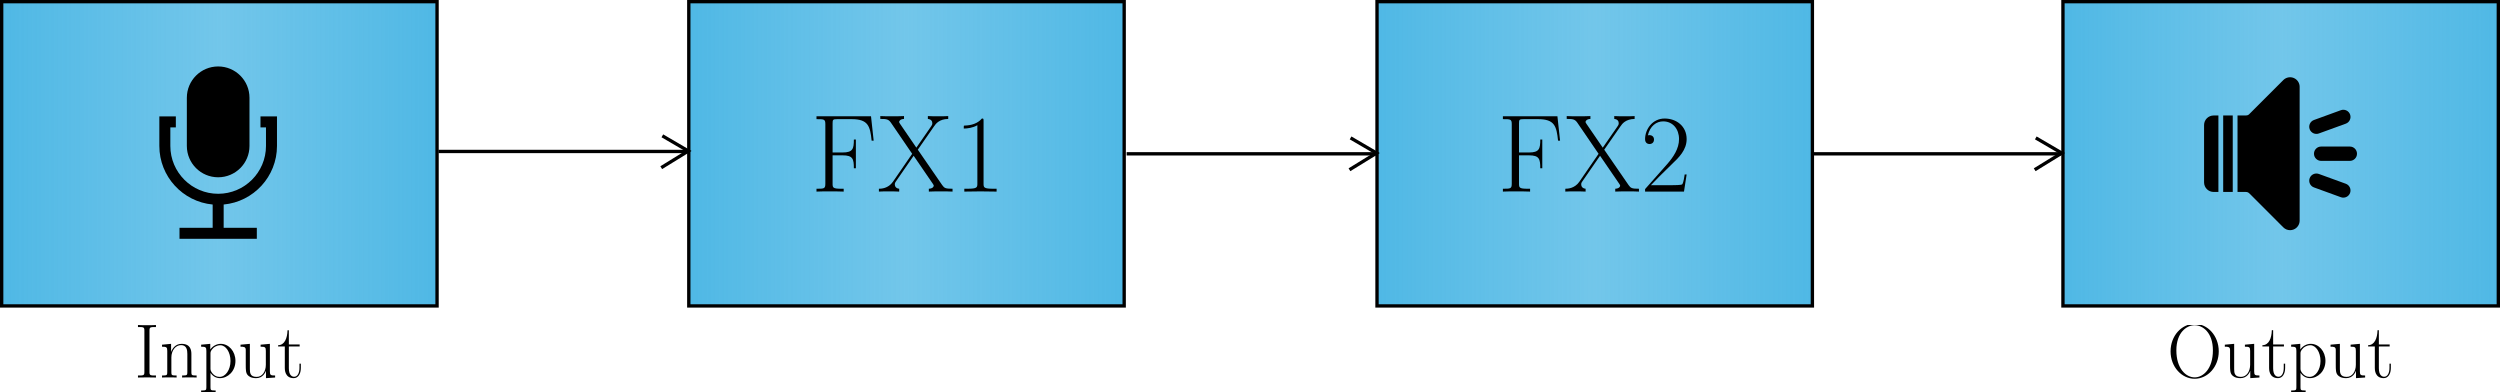 <?xml version="1.0" encoding="UTF-8" standalone="no"?>
<!-- Created with Inkscape (http://www.inkscape.org/) -->

<svg
   width="197.74mm"
   height="31.039mm"
   viewBox="0 0 197.74 31.039"
   version="1.1"
   id="svg5"
   xml:space="preserve"
   sodipodi:docname="webaudio_chain.svg"
   inkscape:version="1.2.2 (b0a8486541, 2022-12-01)"
   xmlns:inkscape="http://www.inkscape.org/namespaces/inkscape"
   xmlns:sodipodi="http://sodipodi.sourceforge.net/DTD/sodipodi-0.dtd"
   xmlns:xlink="http://www.w3.org/1999/xlink"
   xmlns="http://www.w3.org/2000/svg"
   xmlns:svg="http://www.w3.org/2000/svg"><sodipodi:namedview
     id="namedview7"
     pagecolor="#ffffff"
     bordercolor="#666666"
     borderopacity="1.0"
     inkscape:showpageshadow="2"
     inkscape:pageopacity="0.0"
     inkscape:pagecheckerboard="0"
     inkscape:deskcolor="#d1d1d1"
     inkscape:document-units="mm"
     showgrid="false"
     inkscape:zoom="0.5946522"
     inkscape:cx="254.77077"
     inkscape:cy="372.48664"
     inkscape:window-width="1440"
     inkscape:window-height="876"
     inkscape:window-x="0"
     inkscape:window-y="0"
     inkscape:window-maximized="1"
     inkscape:current-layer="layer1" /><defs
     id="defs2"><linearGradient
   inkscape:collect="always"
   id="linearGradient1161"><stop
     style="stop-color:#4fb8e5;stop-opacity:1;"
     offset="0"
     id="stop1157" /><stop
     style="stop-color:#4fb8e5;stop-opacity:0.8;"
     offset="0.5"
     id="stop1165" /><stop
     style="stop-color:#4fb8e5;stop-opacity:1;"
     offset="1"
     id="stop1159" /></linearGradient><clipPath
   id="clipPath3308">
      <path
   d="M 0,0 H 24 V 8.746 H 0 Z m 0,0"
   id="path865" />
    </clipPath>
  <clipPath
   id="clipPath2243">
      <path
   d="M 0,0 H 28 V 10.492 H 0 Z m 0,0"
   id="path6637" />
    </clipPath>
  <clipPath
   id="clipPath2849">
      <path
   d="M 0,0 H 38 V 15.109 H 0 Z m 0,0"
   id="path5807" />
    </clipPath>
  <linearGradient
   inkscape:collect="always"
   xlink:href="#linearGradient1161"
   id="linearGradient1163"
   x1="15.222"
   y1="34.241"
   x2="49.923"
   y2="34.241"
   gradientUnits="userSpaceOnUse" /><linearGradient
   inkscape:collect="always"
   xlink:href="#linearGradient1161"
   id="linearGradient1277"
   gradientUnits="userSpaceOnUse"
   x1="15.222"
   y1="34.241"
   x2="49.923"
   y2="34.241"
   gradientTransform="translate(54.349)" /><clipPath
   id="clipPath4677">
      <path
   d="M 1,0 H 42 V 16.934 H 1 Z m 0,0"
   id="path3137" />
    </clipPath>
  <clipPath
   id="clipPath5865">
      <path
   d="M 1,0 H 43 V 16.934 H 1 Z m 0,0"
   id="path2315" />
    </clipPath>
  <clipPath
   id="clipPath4677-2">
      <path
   d="M 1,0 H 42 V 16.934 H 1 Z m 0,0"
   id="path3137-9" />
    </clipPath><linearGradient
   inkscape:collect="always"
   xlink:href="#linearGradient1161"
   id="linearGradient3917"
   gradientUnits="userSpaceOnUse"
   gradientTransform="translate(108.784)"
   x1="15.222"
   y1="34.241"
   x2="49.923"
   y2="34.241" /><linearGradient
   inkscape:collect="always"
   xlink:href="#linearGradient1161"
   id="linearGradient4069"
   gradientUnits="userSpaceOnUse"
   gradientTransform="translate(163.039)"
   x1="15.222"
   y1="34.241"
   x2="49.923"
   y2="34.241" /><clipPath
   id="clipPath2686">
      <path
   d="M 0,0 H 50.969 V 15.109 H 0 Z m 0,0"
   id="path8622" />
    </clipPath>
  </defs><g
     inkscape:label="Livello 1"
     inkscape:groupmode="layer"
     id="layer1"
     transform="translate(-15.222,-22.075)"><rect
       style="fill:url(#linearGradient1163);fill-opacity:1;stroke:#000000;stroke-width:0.265;stroke-linecap:round;stroke-dasharray:none;stroke-dashoffset:0;stroke-opacity:1"
       id="rect358"
       width="34.437"
       height="24.067"
       x="15.354"
       y="22.208"
       ry="0" /><g
       style="fill:#000000"
       id="g146"
       transform="matrix(0.029,0,0,0.029,25.663,27.331)"><g
         id="g136">
	<path
   d="m 235,302.296 c 47.177,0 85.423,-38.245 85.423,-85.423 V 85.423 C 320.423,38.245 282.177,0 235,0 187.823,0 149.577,38.245 149.577,85.423 v 131.451 c 0,47.177 38.246,85.422 85.423,85.422 z"
   id="path132" />
	<path
   d="m 350.423,136.148 v 30 h 15 v 50.726 c 0,71.915 -58.508,130.423 -130.423,130.423 -71.915,0 -130.423,-58.507 -130.423,-130.423 v -50.726 h 15 v -30 h -45 v 80.726 C 74.577,300.273 138.551,369 220,376.589 V 440 h -90.444 v 30 H 340.445 V 440 H 250 V 376.589 C 331.449,369 395.423,300.272 395.423,216.873 v -80.726 h -45 z"
   id="path134" />
</g></g><g
       inkscape:label=""
       transform="translate(26.135,47.782)"
       id="g1106"><g
   id="surface1"
   transform="matrix(0.353,0,0,0.353,-0.287,0.002)">
    <g
   clip-path="url(#clipPath2849)"
   clip-rule="nonzero"
   id="g39">
      <g
   style="fill:#000000;fill-opacity:1"
   id="g37">
        <g
   id="use27"
   transform="translate(0,11.761)">
          <path
   style="stroke:none"
   d="m 3.391,-10.531 c 0,-0.781 0.203,-0.781 1.453,-0.781 v -0.453 c -0.562,0.047 -1.438,0.047 -2.016,0.047 -0.594,0 -1.469,0 -2.016,-0.047 v 0.453 c 1.234,0 1.438,0 1.438,0.781 v 9.312 c 0,0.766 -0.203,0.766 -1.438,0.766 V 0 c 0.547,-0.031 1.422,-0.031 2.016,-0.031 0.578,0 1.453,0 2.016,0.031 v -0.453 c -1.25,0 -1.453,0 -1.453,-0.766 z m 0,0"
   id="path46" />
        </g>
        <g
   id="use29"
   transform="translate(5.64,11.761)">
          <path
   style="stroke:none"
   d="m 7.141,-5.234 c 0,-0.875 -0.172,-2.312 -2.203,-2.312 -1.359,0 -2.062,1.062 -2.312,1.75 H 2.594 v -1.75 l -2.031,0.188 v 0.453 c 1.016,0 1.172,0.109 1.172,0.938 v 4.781 c 0,0.656 -0.062,0.734 -1.172,0.734 V 0 c 0.422,-0.031 1.172,-0.031 1.625,-0.031 0.453,0 1.219,0 1.641,0.031 v -0.453 c -1.109,0 -1.172,-0.062 -1.172,-0.734 V -4.5 c 0,-1.578 0.953,-2.766 2.172,-2.766 1.266,0 1.406,1.141 1.406,1.969 V -1.188 c 0,0.656 -0.062,0.734 -1.172,0.734 V 0 c 0.406,-0.031 1.172,-0.031 1.625,-0.031 0.438,0 1.219,0 1.625,0.031 v -0.453 c -1.094,0 -1.172,-0.062 -1.172,-0.734 z m 0,0"
   id="path50" />
        </g>
        <g
   id="use31"
   transform="translate(14.435,11.761)">
          <path
   style="stroke:none"
   d="M 3.781,2.906 C 2.688,2.906 2.625,2.844 2.625,2.172 v -3.219 c 0.484,0.719 1.219,1.188 2.125,1.188 1.719,0 3.469,-1.516 3.469,-3.859 0,-2.172 -1.5,-3.828 -3.281,-3.828 -1.031,0 -1.875,0.578 -2.359,1.266 v -1.266 l -2.047,0.188 v 0.453 c 1.016,0 1.172,0.109 1.172,0.938 v 8.141 c 0,0.656 -0.062,0.734 -1.172,0.734 v 0.453 c 0.422,-0.031 1.172,-0.031 1.625,-0.031 0.438,0 1.219,0 1.625,0.031 z M 2.625,-5.406 c 0,-0.234 0,-0.609 0.656,-1.234 0.094,-0.078 0.672,-0.594 1.547,-0.594 1.25,0 2.281,1.562 2.281,3.531 0,1.969 -1.094,3.562 -2.453,3.562 -0.625,0 -1.297,-0.297 -1.812,-1.094 C 2.625,-1.625 2.625,-1.719 2.625,-2 Z m 0,0"
   id="path54" />
        </g>
        <g
   id="use33"
   transform="translate(23.23,11.761)">
          <path
   style="stroke:none"
   d="m 5.062,-7.359 v 0.453 c 1.016,0 1.172,0.109 1.172,0.938 v 3.125 c 0,1.453 -0.781,2.703 -2.047,2.703 -1.422,0 -1.531,-0.844 -1.531,-1.734 v -5.672 l -2.094,0.188 v 0.453 c 0.688,0 1.156,0 1.172,0.688 v 3.312 c 0,1.156 0,1.891 0.453,2.375 0.219,0.219 0.656,0.672 1.891,0.672 1.469,0 2.031,-1.25 2.172,-1.609 H 6.266 V 0.141 L 8.312,0 v -0.453 c -1.016,0 -1.172,-0.094 -1.172,-0.922 v -6.172 z m 0,0"
   id="path58" />
        </g>
        <g
   id="use35"
   transform="translate(32.026,11.761)">
          <path
   style="stroke:none"
   d="M 2.594,-6.953 H 5.016 V -7.406 H 2.594 v -3.188 H 2.297 C 2.25,-8.812 1.656,-7.266 0.188,-7.234 v 0.281 h 1.5 V -2.125 c 0,0.328 0,2.266 2,2.266 1.016,0 1.594,-1 1.594,-2.281 v -0.969 h -0.312 v 0.953 c 0,1.188 -0.453,1.984 -1.188,1.984 -0.5,0 -1.188,-0.344 -1.188,-1.906 z m 0,0"
   id="path62" />
        </g>
      </g>
    </g>
  </g>
</g><rect
       style="fill:url(#linearGradient1277);fill-opacity:1;stroke:#000000;stroke-width:0.265;stroke-linecap:round;stroke-dasharray:none;stroke-dashoffset:0;stroke-opacity:1"
       id="rect358-5"
       width="34.437"
       height="24.067"
       x="69.703"
       y="22.208"
       ry="0" /><path
       style="fill:none;stroke:#000000;stroke-width:0.265px;stroke-linecap:butt;stroke-linejoin:miter;stroke-opacity:1"
       d="M 49.899,34.055 H 69.617"
       id="path1383" /><path
       style="fill:none;stroke:#000000;stroke-width:0.265;stroke-linecap:butt;stroke-linejoin:miter;stroke-dasharray:none;stroke-opacity:1"
       d="m 67.611,32.818 2.054,1.2 -2.142,1.319"
       id="path1385" /><g
       inkscape:label=""
       transform="translate(79.802,31.256)"
       id="g2562"><g
   id="g2560"
   transform="matrix(0.353,0,0,0.353,-0.446,-0.004)">
    <g
   clip-path="url(#clipPath4677)"
   clip-rule="nonzero"
   id="g29">
      <g
   style="fill:#000000;fill-opacity:1"
   id="g27">
        <g
   id="use21"
   transform="translate(0,16.934)">
          <path
   style="stroke:none"
   d="M 13.484,-16.875 H 1.266 v 0.641 c 1.703,0 1.984,0 1.984,1.125 v 13.344 c 0,1.125 -0.281,1.125 -1.984,1.125 V 0 c 0.719,-0.047 2.109,-0.047 2.875,-0.047 1.016,0 2.203,0 3.219,0.047 V -0.641 H 6.812 c -1.875,0 -1.938,-0.25 -1.938,-1.141 V -8.125 h 2.234 c 2.312,0 2.531,0.812 2.531,2.891 h 0.453 v -6.438 H 9.641 c 0,2.078 -0.219,2.906 -2.531,2.906 H 4.875 v -6.5 c 0,-0.844 0.062,-0.969 1.047,-0.969 H 9.125 c 3.734,0 4.156,1.547 4.5,4.828 h 0.453 z m 0,0"
   id="path36" />
        </g>
        <g
   id="use23"
   transform="translate(14.924,16.934)">
          <path
   style="stroke:none"
   d="m 9.047,-9.391 3.672,-5.281 C 13.078,-15.188 13.828,-16.25 15.859,-16.281 v -0.641 C 15.297,-16.875 14.344,-16.875 13.75,-16.875 c -0.812,0 -1.828,0 -2.453,-0.047 v 0.641 c 0.797,0.078 1,0.562 1,0.969 0,0.297 -0.125,0.5 -0.297,0.734 L 8.719,-9.844 5.062,-15.188 c -0.188,-0.281 -0.203,-0.344 -0.203,-0.422 0,-0.219 0.266,-0.641 1.094,-0.672 v -0.641 C 5.156,-16.875 3.938,-16.875 3.125,-16.875 c -0.641,0 -1.891,0 -2.484,-0.047 v 0.641 c 1.359,0 1.812,0.047 2.359,0.812 l 4.781,7 -4.312,6.266 c -1.062,1.531 -2.672,1.562 -3.141,1.562 V 0 c 0.562,-0.047 1.5,-0.047 2.094,-0.047 0.672,0 1.844,0 2.453,0.047 V -0.641 C 4.109,-0.719 3.891,-1.219 3.891,-1.609 c 0,-0.328 0.125,-0.5 0.25,-0.672 l 3.969,-5.75 4.312,6.297 c 0.188,0.266 0.188,0.344 0.188,0.422 0,0.203 -0.219,0.625 -1.094,0.672 V 0 c 0.797,-0.047 2.016,-0.047 2.828,-0.047 0.656,0 1.891,0 2.484,0.047 V -0.641 C 15.234,-0.641 15,-0.766 14.5,-1.469 Z m 0,0"
   id="path40" />
        </g>
        <g
   id="use25"
   transform="translate(32.109,16.934)">
          <path
   style="stroke:none"
   d="m 6.594,-15.828 c 0,-0.531 -0.031,-0.547 -0.375,-0.547 -0.969,1.156 -2.422,1.531 -3.812,1.578 -0.078,0 -0.203,0 -0.219,0.047 -0.031,0.062 -0.031,0.109 -0.031,0.625 0.766,0 2.062,-0.156 3.047,-0.75 v 13.062 c 0,0.875 -0.047,1.172 -2.188,1.172 H 2.281 V 0 c 1.188,-0.031 2.422,-0.047 3.609,-0.047 1.203,0 2.438,0.016 3.625,0.047 v -0.641 h -0.75 c -2.125,0 -2.172,-0.281 -2.172,-1.172 z m 0,0"
   id="path44" />
        </g>
      </g>
    </g>
  </g>
</g><rect
       style="fill:url(#linearGradient3917);fill-opacity:1;stroke:#000000;stroke-width:0.265;stroke-linecap:round;stroke-dasharray:none;stroke-dashoffset:0;stroke-opacity:1"
       id="rect358-5-1"
       width="34.437"
       height="24.067"
       x="124.138"
       y="22.208"
       ry="0" /><rect
       style="fill:url(#linearGradient4069);fill-opacity:1;stroke:#000000;stroke-width:0.265;stroke-linecap:round;stroke-dasharray:none;stroke-dashoffset:0;stroke-opacity:1"
       id="rect358-5-1-3"
       width="34.437"
       height="24.067"
       x="178.393"
       y="22.208"
       ry="0" /><path
       style="fill:none;stroke:#000000;stroke-width:0.265px;stroke-linecap:butt;stroke-linejoin:miter;stroke-opacity:1"
       d="m 104.334,34.241 h 19.719"
       id="path1383-2" /><path
       style="fill:none;stroke:#000000;stroke-width:0.265;stroke-linecap:butt;stroke-linejoin:miter;stroke-dasharray:none;stroke-opacity:1"
       d="m 122.047,32.982 2.054,1.2 -2.142,1.319"
       id="path1385-7" /><g
       inkscape:label=""
       transform="translate(134.094,31.256)"
       id="g3422"><g
   id="g3420"
   transform="matrix(0.353,0,0,0.353,-0.446,-0.004)">
    <g
   clip-path="url(#clipPath5865)"
   clip-rule="nonzero"
   id="g3418">
      <g
   style="fill:#000000;fill-opacity:1"
   id="g3416">
        <g
   id="g3406"
   transform="translate(0,16.934)">
          <path
   style="stroke:none"
   d="M 13.484,-16.875 H 1.266 v 0.641 c 1.703,0 1.984,0 1.984,1.125 v 13.344 c 0,1.125 -0.281,1.125 -1.984,1.125 V 0 c 0.719,-0.047 2.109,-0.047 2.875,-0.047 1.016,0 2.203,0 3.219,0.047 V -0.641 H 6.812 c -1.875,0 -1.938,-0.25 -1.938,-1.141 V -8.125 h 2.234 c 2.312,0 2.531,0.812 2.531,2.891 h 0.453 v -6.438 H 9.641 c 0,2.078 -0.219,2.906 -2.531,2.906 H 4.875 v -6.5 c 0,-0.844 0.062,-0.969 1.047,-0.969 H 9.125 c 3.734,0 4.156,1.547 4.5,4.828 h 0.453 z m 0,0"
   id="path3404" />
        </g>
        <g
   id="g3410"
   transform="translate(14.924,16.934)">
          <path
   style="stroke:none"
   d="m 9.047,-9.391 3.672,-5.281 C 13.078,-15.188 13.828,-16.25 15.859,-16.281 v -0.641 C 15.297,-16.875 14.344,-16.875 13.75,-16.875 c -0.812,0 -1.828,0 -2.453,-0.047 v 0.641 c 0.797,0.078 1,0.562 1,0.969 0,0.297 -0.125,0.5 -0.297,0.734 L 8.719,-9.844 5.062,-15.188 c -0.188,-0.281 -0.203,-0.344 -0.203,-0.422 0,-0.219 0.266,-0.641 1.094,-0.672 v -0.641 C 5.156,-16.875 3.938,-16.875 3.125,-16.875 c -0.641,0 -1.891,0 -2.484,-0.047 v 0.641 c 1.359,0 1.812,0.047 2.359,0.812 l 4.781,7 -4.312,6.266 c -1.062,1.531 -2.672,1.562 -3.141,1.562 V 0 c 0.562,-0.047 1.5,-0.047 2.094,-0.047 0.672,0 1.844,0 2.453,0.047 V -0.641 C 4.109,-0.719 3.891,-1.219 3.891,-1.609 c 0,-0.328 0.125,-0.5 0.25,-0.672 l 3.969,-5.75 4.312,6.297 c 0.188,0.266 0.188,0.344 0.188,0.422 0,0.203 -0.219,0.625 -1.094,0.672 V 0 c 0.797,-0.047 2.016,-0.047 2.828,-0.047 0.656,0 1.891,0 2.484,0.047 V -0.641 C 15.234,-0.641 15,-0.766 14.5,-1.469 Z m 0,0"
   id="path3408" />
        </g>
        <g
   id="g3414"
   transform="translate(32.109,16.934)">
          <path
   style="stroke:none"
   d="m 10.328,-3.844 h -0.438 C 9.641,-2.078 9.438,-1.781 9.344,-1.641 9.219,-1.438 7.438,-1.438 7.094,-1.438 H 2.328 c 0.891,-0.969 2.625,-2.719 4.734,-4.75 1.516,-1.438 3.266,-3.125 3.266,-5.578 C 10.328,-14.688 8,-16.375 5.406,-16.375 c -2.734,0 -4.391,2.391 -4.391,4.625 0,0.969 0.719,1.094 1.016,1.094 0.25,0 0.984,-0.141 0.984,-1.016 0,-0.766 -0.641,-0.984 -0.984,-0.984 -0.141,0 -0.297,0.016 -0.391,0.062 0.469,-2.094 1.906,-3.141 3.422,-3.141 2.156,0 3.562,1.703 3.562,3.969 0,2.156 -1.266,4.016 -2.672,5.625 L 1.016,-0.562 V 0 h 8.719 z m 0,0"
   id="path3412" />
        </g>
      </g>
    </g>
  </g>
</g><g
       id="g3944"
       transform="matrix(0.189,0,0,0.189,189.555,28.185)"
       style="fill:#000000;fill-opacity:1">
	<path
   fill="#231f20"
   d="M 61,29 H 49 c -1.657,0 -3,1.344 -3,3 0,1.656 1.343,3 3,3 h 12 c 1.657,0 3,-1.344 3,-3 0,-1.656 -1.343,-3 -3,-3 z"
   id="path3932"
   style="fill:#000000;fill-opacity:1" />
	<path
   fill="#231f20"
   d="M 59.312,44.57 48.037,40.466 c -1.559,-0.566 -3.279,0.236 -3.846,1.793 -0.566,1.555 0.235,3.277 1.793,3.844 l 11.276,4.105 c 1.558,0.566 3.278,-0.238 3.845,-1.793 0.567,-1.556 -0.235,-3.278 -1.793,-3.845 z"
   id="path3934"
   style="fill:#000000;fill-opacity:1" />
	<path
   fill="#231f20"
   d="m 48.036,23.531 11.276,-4.104 c 1.557,-0.566 2.359,-2.289 1.793,-3.843 -0.566,-1.558 -2.288,-2.362 -3.846,-1.796 l -11.275,4.106 c -1.559,0.566 -2.36,2.289 -1.794,3.846 0.567,1.555 2.289,2.358 3.846,1.791 z"
   id="path3936"
   style="fill:#000000;fill-opacity:1" />
	<path
   fill="#231f20"
   d="m 8,48 c 1.257,0 2.664,0 4,0 V 16 c -1.342,0.002 -2.747,0.002 -4,0.002 z"
   id="path3938"
   style="fill:#000000;fill-opacity:1" />
	<path
   fill="#231f20"
   d="M 0,20.002 V 44 c 0,2.211 1.789,4 4,4 0,0 0.797,0 2,0 V 16.002 c -1.204,0 -2,0 -2,0 -2.211,0 -4,1.789 -4,4 z"
   id="path3940"
   style="fill:#000000;fill-opacity:1" />
	<path
   fill="#231f20"
   d="M 37.531,0.307 C 36.039,-0.318 34.32,0.03 33.172,1.174 L 18.859,15.486 c 0,0 -0.422,0.515 -1.359,0.515 -0.365,0 -1.75,0 -3.5,0 v 32 c 1.779,0 3.141,0 3.344,0 0.656,0 1.107,0.107 1.671,0.67 0.563,0.564 14.157,14.158 14.157,14.158 C 33.938,63.594 34.961,64 36,64 36.516,64 37.035,63.902 37.531,63.695 39.027,63.078 40,61.617 40,60 V 4.002 C 40,2.385 39.027,0.924 37.531,0.307 Z"
   id="path3942"
   style="fill:#000000;fill-opacity:1" />
</g><path
       style="fill:none;stroke:#000000;stroke-width:0.265px;stroke-linecap:butt;stroke-linejoin:miter;stroke-opacity:1"
       d="m 158.532,34.241 h 19.719"
       id="path1383-2-7" /><path
       style="fill:none;stroke:#000000;stroke-width:0.265;stroke-linecap:butt;stroke-linejoin:miter;stroke-dasharray:none;stroke-opacity:1"
       d="m 176.245,32.982 2.054,1.2 -2.142,1.319"
       id="path1385-7-9" /><g
       inkscape:label=""
       transform="translate(186.905,47.688)"
       id="g4246"><g
   id="g4244"
   transform="matrix(0.353,0,0,0.353,-0.281,0.095)">
    <g
   clip-path="url(#clipPath2686)"
   clip-rule="nonzero"
   id="g38">
      <g
   style="fill:#000000;fill-opacity:1"
   id="g36">
        <g
   id="use24"
   transform="translate(0,11.761)">
          <path
   style="stroke:none"
   d="m 11.594,-5.859 c 0,-3.531 -2.531,-6.172 -5.391,-6.172 -2.938,0 -5.406,2.688 -5.406,6.172 0,3.5 2.516,6.141 5.391,6.141 2.938,0 5.406,-2.688 5.406,-6.141 z M 6.203,-0.031 C 4.234,-0.031 2.094,-2 2.094,-6.078 c 0,-4.062 2.344,-5.641 4.094,-5.641 1.812,0 4.094,1.625 4.094,5.641 0,4.156 -2.188,6.047 -4.078,6.047 z m 0,0"
   id="path45" />
        </g>
        <g
   id="use26"
   transform="translate(12.392,11.761)">
          <path
   style="stroke:none"
   d="m 5.062,-7.359 v 0.453 c 1.016,0 1.172,0.109 1.172,0.938 v 3.125 c 0,1.453 -0.781,2.703 -2.047,2.703 -1.422,0 -1.531,-0.844 -1.531,-1.734 v -5.672 l -2.094,0.188 v 0.453 c 0.688,0 1.156,0 1.172,0.688 v 3.312 c 0,1.156 0,1.891 0.453,2.375 0.219,0.219 0.656,0.672 1.891,0.672 1.469,0 2.031,-1.25 2.172,-1.609 H 6.266 V 0.141 L 8.312,0 v -0.453 c -1.016,0 -1.172,-0.094 -1.172,-0.922 v -6.172 z m 0,0"
   id="path49" />
        </g>
        <g
   id="use28"
   transform="translate(21.187,11.761)">
          <path
   style="stroke:none"
   d="M 2.594,-6.953 H 5.016 V -7.406 H 2.594 v -3.188 H 2.297 C 2.25,-8.812 1.656,-7.266 0.188,-7.234 v 0.281 h 1.5 V -2.125 c 0,0.328 0,2.266 2,2.266 1.016,0 1.594,-1 1.594,-2.281 v -0.969 h -0.312 v 0.953 c 0,1.188 -0.453,1.984 -1.188,1.984 -0.5,0 -1.188,-0.344 -1.188,-1.906 z m 0,0"
   id="path53" />
        </g>
        <g
   id="use30"
   transform="translate(27.283,11.761)">
          <path
   style="stroke:none"
   d="M 3.781,2.906 C 2.688,2.906 2.625,2.844 2.625,2.172 v -3.219 c 0.484,0.719 1.219,1.188 2.125,1.188 1.719,0 3.469,-1.516 3.469,-3.859 0,-2.172 -1.5,-3.828 -3.281,-3.828 -1.031,0 -1.875,0.578 -2.359,1.266 v -1.266 l -2.047,0.188 v 0.453 c 1.016,0 1.172,0.109 1.172,0.938 v 8.141 c 0,0.656 -0.062,0.734 -1.172,0.734 v 0.453 c 0.422,-0.031 1.172,-0.031 1.625,-0.031 0.438,0 1.219,0 1.625,0.031 z M 2.625,-5.406 c 0,-0.234 0,-0.609 0.656,-1.234 0.094,-0.078 0.672,-0.594 1.547,-0.594 1.25,0 2.281,1.562 2.281,3.531 0,1.969 -1.094,3.562 -2.453,3.562 -0.625,0 -1.297,-0.297 -1.812,-1.094 C 2.625,-1.625 2.625,-1.719 2.625,-2 Z m 0,0"
   id="path57" />
        </g>
        <g
   id="use32"
   transform="translate(36.078,11.761)">
          <path
   style="stroke:none"
   d="m 5.062,-7.359 v 0.453 c 1.016,0 1.172,0.109 1.172,0.938 v 3.125 c 0,1.453 -0.781,2.703 -2.047,2.703 -1.422,0 -1.531,-0.844 -1.531,-1.734 v -5.672 l -2.094,0.188 v 0.453 c 0.688,0 1.156,0 1.172,0.688 v 3.312 c 0,1.156 0,1.891 0.453,2.375 0.219,0.219 0.656,0.672 1.891,0.672 1.469,0 2.031,-1.25 2.172,-1.609 H 6.266 V 0.141 L 8.312,0 v -0.453 c -1.016,0 -1.172,-0.094 -1.172,-0.922 v -6.172 z m 0,0"
   id="path61" />
        </g>
        <g
   id="use34"
   transform="translate(44.874,11.761)">
          <path
   style="stroke:none"
   d="M 2.594,-6.953 H 5.016 V -7.406 H 2.594 v -3.188 H 2.297 C 2.25,-8.812 1.656,-7.266 0.188,-7.234 v 0.281 h 1.5 V -2.125 c 0,0.328 0,2.266 2,2.266 1.016,0 1.594,-1 1.594,-2.281 v -0.969 h -0.312 v 0.953 c 0,1.188 -0.453,1.984 -1.188,1.984 -0.5,0 -1.188,-0.344 -1.188,-1.906 z m 0,0"
   id="path65" />
        </g>
      </g>
    </g>
  </g>
</g></g></svg>
